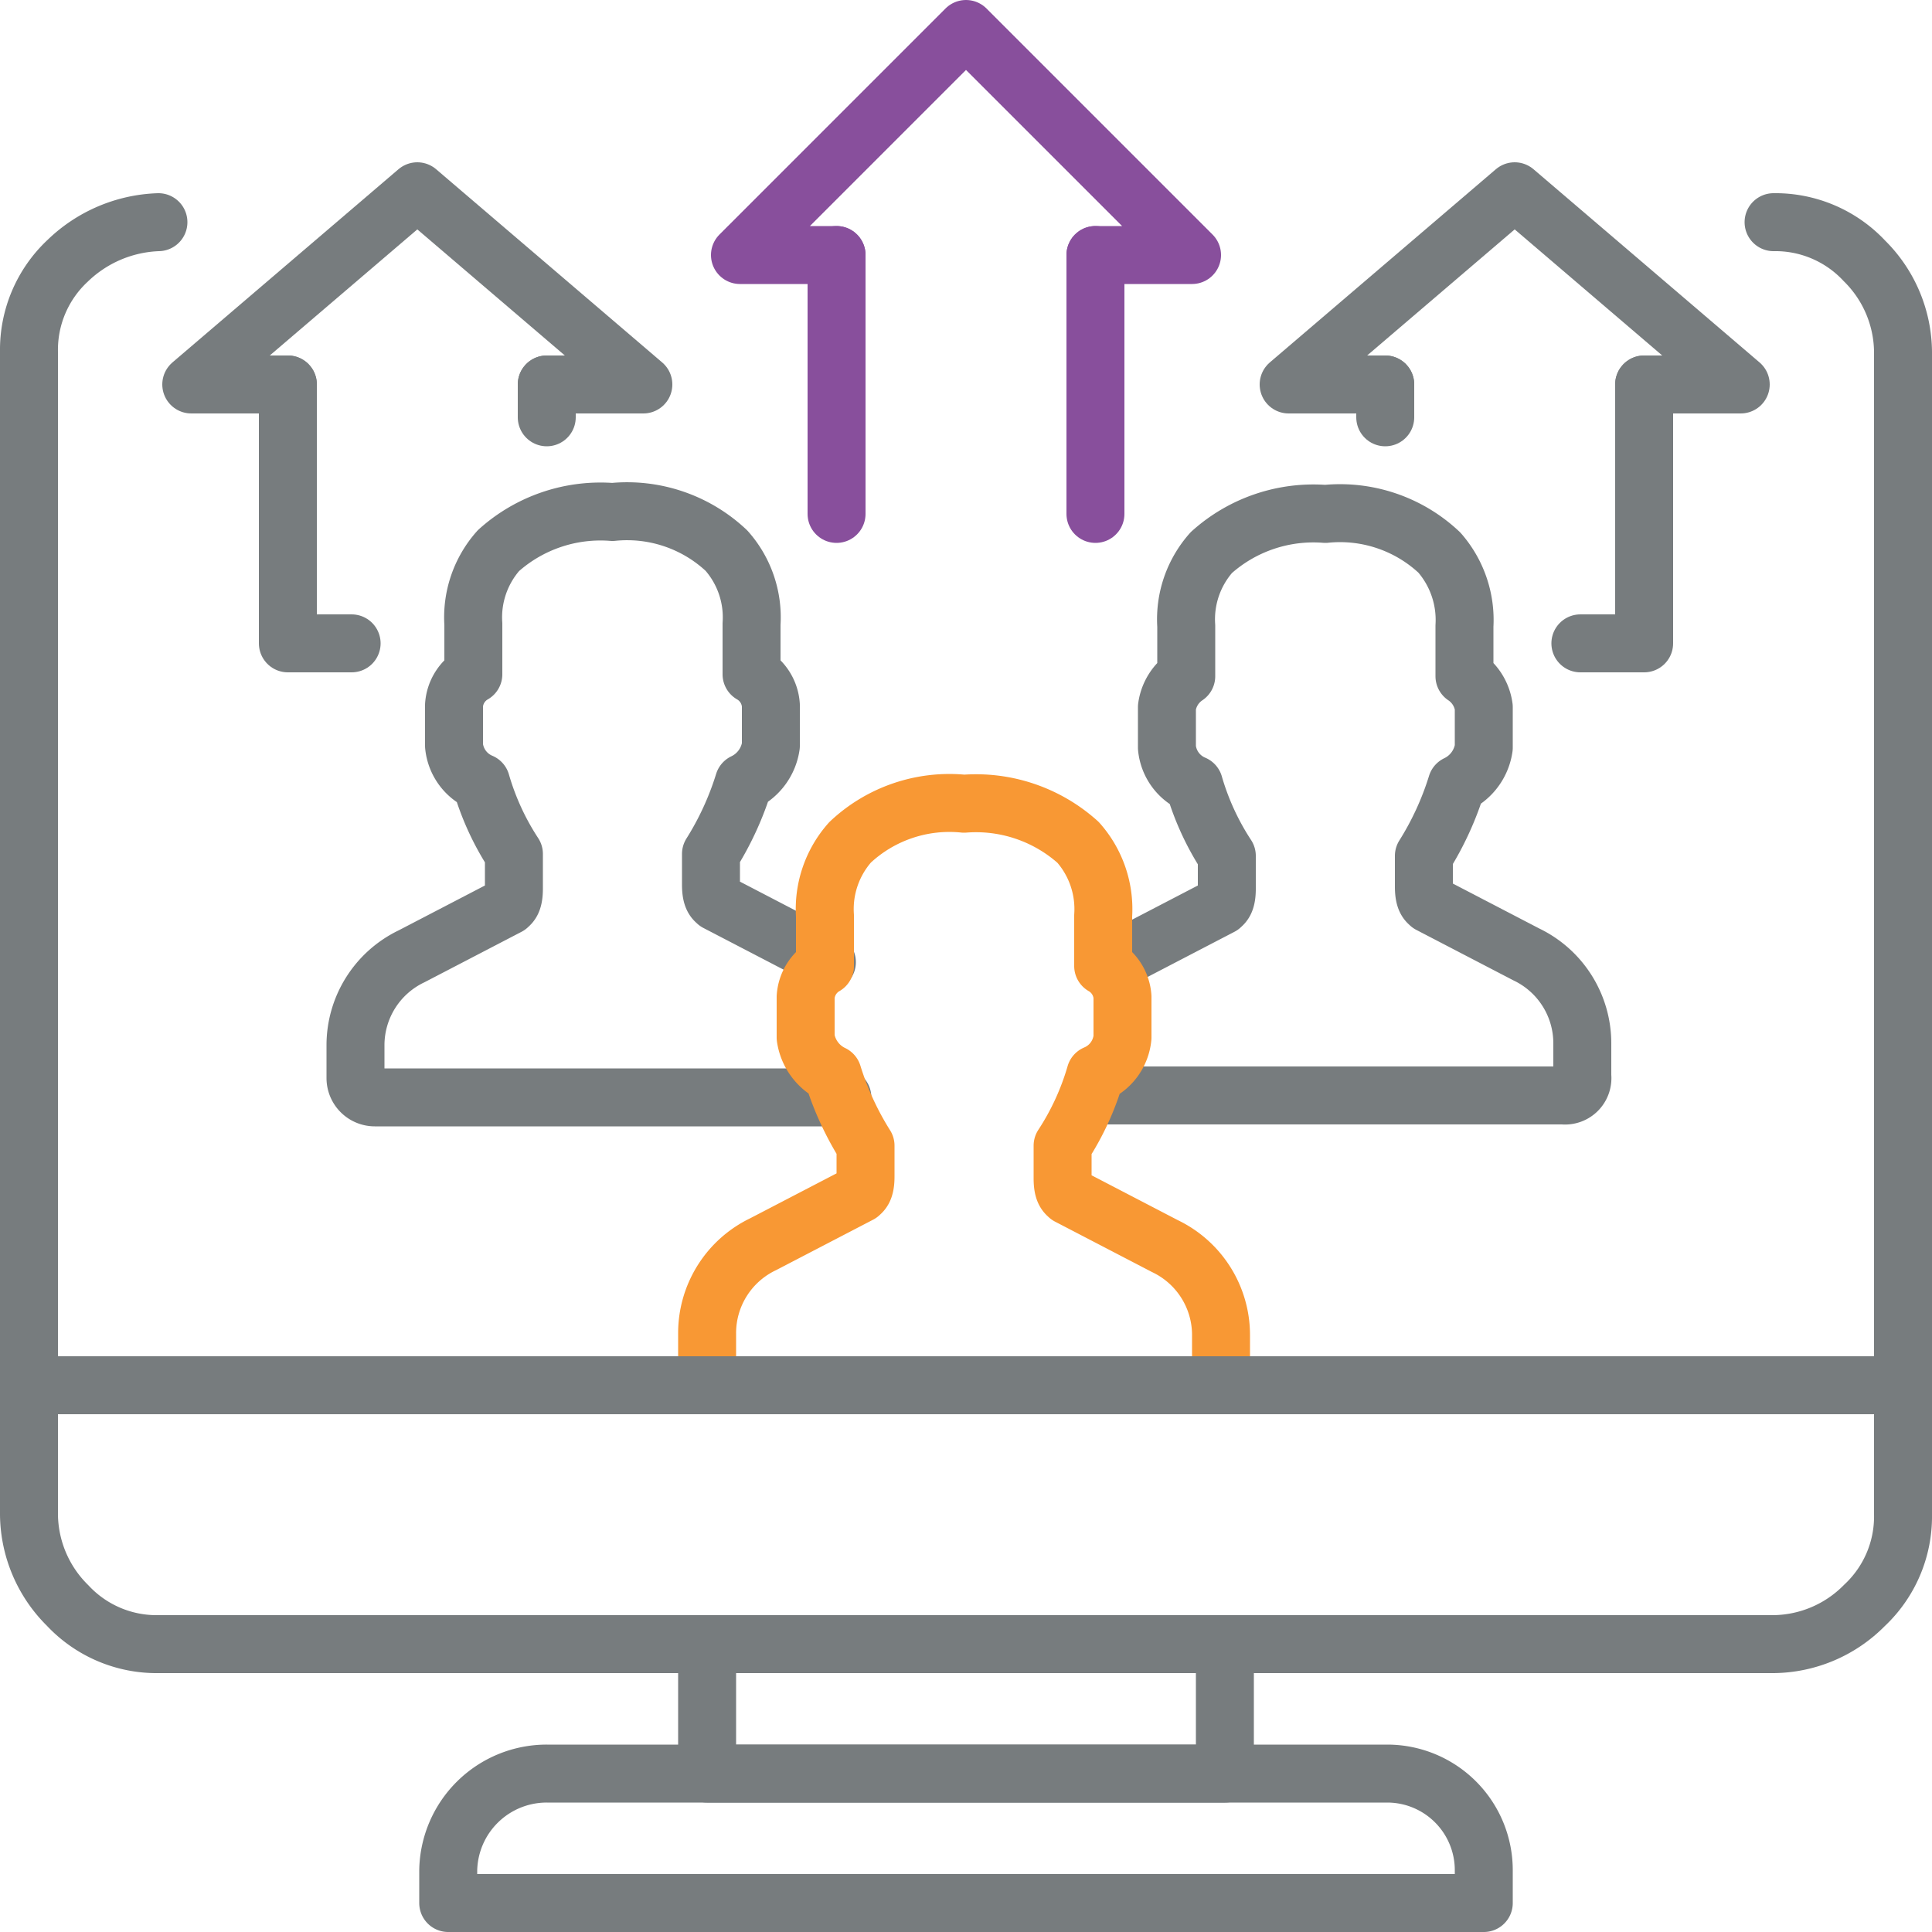 <?xml version="1.0" encoding="UTF-8"?> <svg xmlns="http://www.w3.org/2000/svg" id="Layer_1" data-name="Layer 1" viewBox="0 0 100 100"><defs><style>.cls-1,.cls-2,.cls-3{fill:none;stroke-linecap:round;stroke-linejoin:round;stroke-width:3px;}.cls-1{stroke:#777c7e;}.cls-2{stroke:#f89834;}.cls-3{stroke:#884f9c;}</style></defs><title>Icon-increase-users</title><path class="cls-1" d="M42.8,49.8l-.7-.5-5-2.6c-.1-.1-.3-.2-.3-.9V44.2a15.6,15.6,0,0,0,1.7-3.7,2.5,2.5,0,0,0,1.4-1.9V36.5a2,2,0,0,0-1-1.6V32.3a5.2,5.2,0,0,0-1.3-3.8,7.5,7.5,0,0,0-5.9-2,7.9,7.9,0,0,0-5.9,2,5.2,5.2,0,0,0-1.3,3.8v2.6a2,2,0,0,0-1,1.6v2.1a2.3,2.3,0,0,0,1.4,1.9,13.7,13.7,0,0,0,1.7,3.7V46c0,.7-.2.8-.3.9l-5,2.6a5.1,5.1,0,0,0-2.9,4.6v1.7a1,1,0,0,0,1,1H43.6"></path><path class="cls-1" d="M56.7,56.7H80.9a.9.9,0,0,0,1-1V54A5.1,5.1,0,0,0,79,49.4l-5-2.6c-.1-.1-.3-.2-.3-.9V44.3a15.6,15.6,0,0,0,1.7-3.7,2.5,2.5,0,0,0,1.4-1.9V36.6a2.3,2.3,0,0,0-1-1.6V32.4a5.3,5.3,0,0,0-1.3-3.8,7.5,7.5,0,0,0-5.9-2,7.9,7.9,0,0,0-5.9,2,5.2,5.2,0,0,0-1.3,3.8V35a2.3,2.3,0,0,0-1,1.6v2.1a2.3,2.3,0,0,0,1.4,1.9,13.7,13.7,0,0,0,1.7,3.7V46c0,.7-.2.8-.3.9l-5,2.6a1.8,1.8,0,0,0-.7.5"></path><path class="cls-2" d="M36.6,70.8V69a5.1,5.1,0,0,1,2.9-4.6l5-2.6c.1-.1.3-.2.3-.9V59.3a15.6,15.6,0,0,1-1.7-3.7,2.5,2.5,0,0,1-1.4-1.9V51.6a2,2,0,0,1,1-1.6V47.4A5.2,5.2,0,0,1,44,43.6a7.5,7.5,0,0,1,5.9-2,7.9,7.9,0,0,1,5.9,2,5.2,5.2,0,0,1,1.3,3.8V50a2,2,0,0,1,1,1.6v2.1a2.3,2.3,0,0,1-1.4,1.9A13.7,13.7,0,0,1,55,59.3V61c0,.7.2.8.3.9l5,2.6a5.1,5.1,0,0,1,2.9,4.6v1.7"></path><path class="cls-1" d="M91.8,11.5a6.3,6.3,0,0,1,4.7,2,6.7,6.7,0,0,1,2,4.7V78.4a6.3,6.3,0,0,1-2,4.7,6.7,6.7,0,0,1-4.7,2H8.2a6.3,6.3,0,0,1-4.7-2,6.7,6.7,0,0,1-2-4.7V18.2a6.3,6.3,0,0,1,2-4.7,7.1,7.1,0,0,1,4.7-2"></path><path class="cls-1" d="M1.5,71.7h97"></path><path class="cls-1" d="M63.4,85.1H36.6v6.7H63.4Z"></path><path class="cls-1" d="M28.3,91.8H71.8a5,5,0,0,1,5,5v1.7H23.2V96.8A5.1,5.1,0,0,1,28.3,91.8Z"></path><path class="cls-1" d="M18.2,33.3H14.9V19.9"></path><path class="cls-1" d="M28.3,19.9v1.7"></path><path class="cls-1" d="M28.3,19.9h5L21.6,9.9,9.9,19.9h5"></path><path class="cls-1" d="M85.1,19.9V33.3H81.8"></path><path class="cls-1" d="M71.7,21.6V19.9"></path><path class="cls-1" d="M85.1,19.9h5L78.4,9.9l-11.7,10h5"></path><path class="cls-3" d="M43.3,26.6V13.2"></path><path class="cls-3" d="M56.7,13.2V26.6"></path><path class="cls-3" d="M56.7,13.2h5L50,1.5,38.3,13.2h5"></path></svg> 